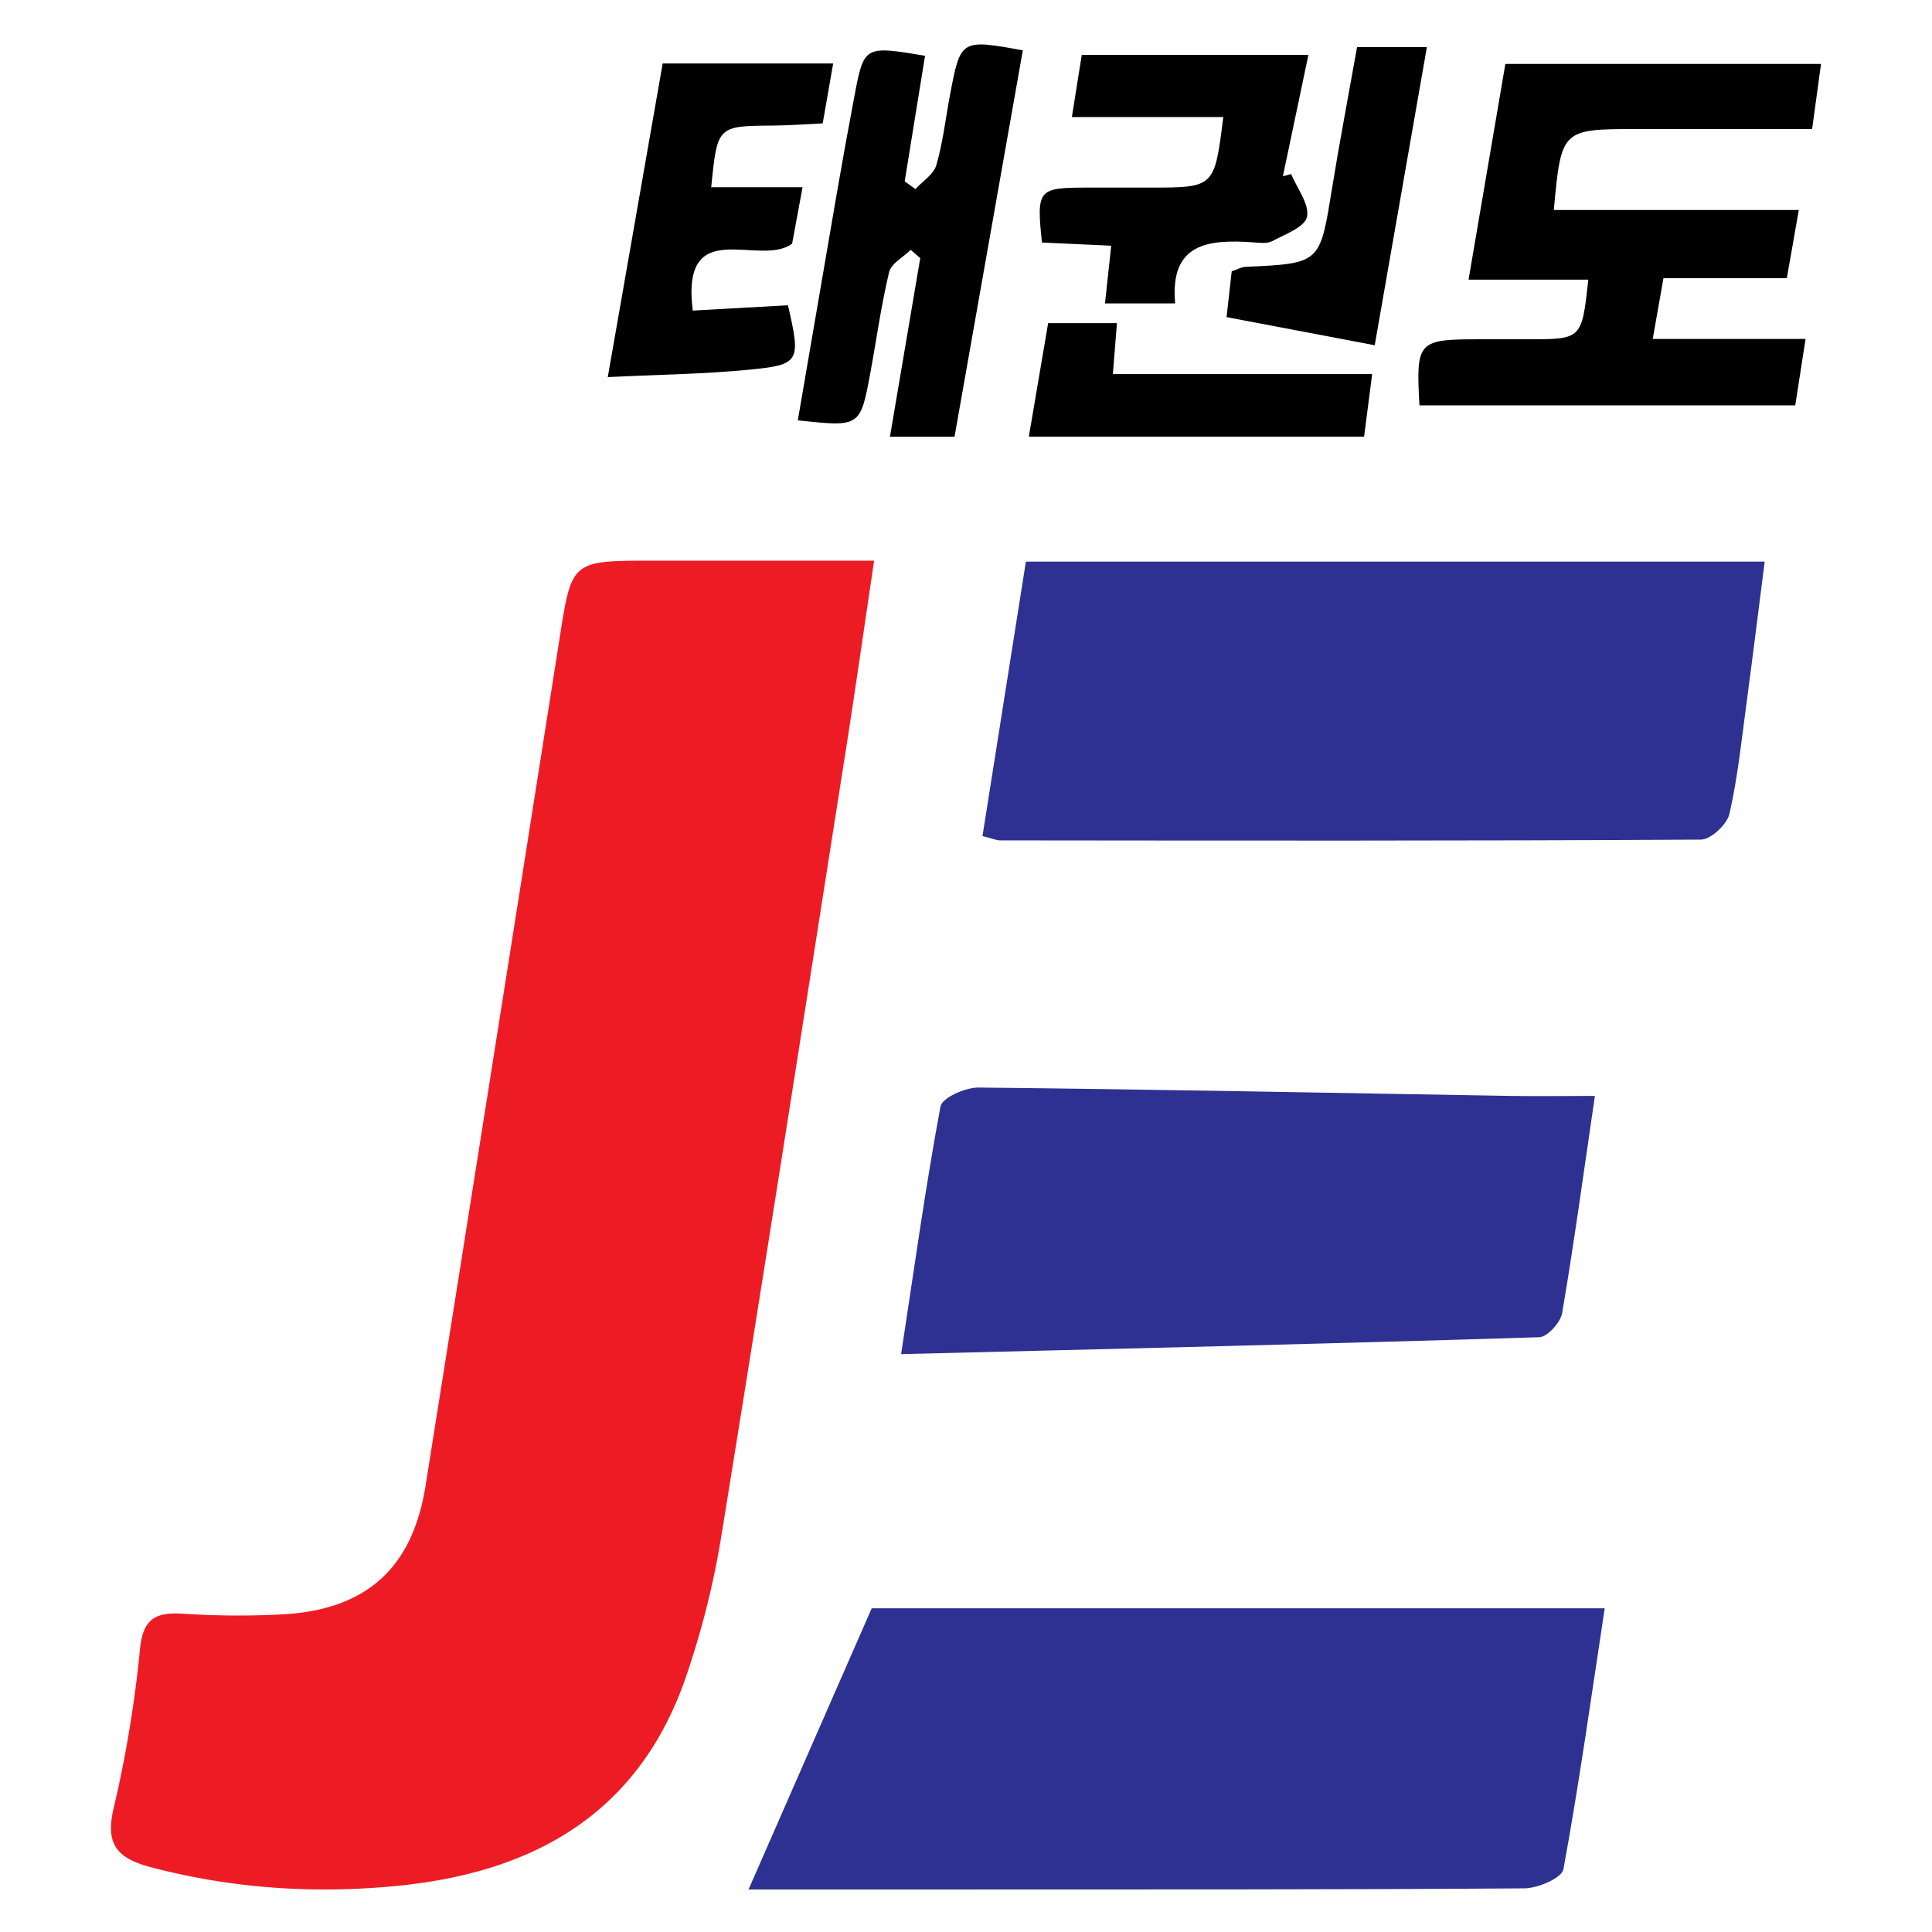 <svg id="Layer_1" data-name="Layer 1" xmlns="http://www.w3.org/2000/svg" viewBox="0 0 1000 1000"><defs><style>.cls-1{fill:#ed1c24;}.cls-2{fill:#2e3192;}</style></defs><path class="cls-1" d="M452.45,290.21C447.26,325,442.7,357.05,437.69,389,416.3,525.1,395.08,661.25,373,797.26a443.14,443.14,0,0,1-17.38,69c-24.14,72.37-79.39,103.29-151.45,110-42.24,4-84,1.17-125.33-9.59C61,962,54.18,955.25,58.89,935.65a620.46,620.46,0,0,0,13.59-82.33c1.6-15.88,8.48-18.9,22.35-18.08a424.29,424.29,0,0,0,53,.26c42.39-2.79,65.74-24.41,72.41-66.33Q255.11,550,289.6,330.68c6.34-40.41,6-40.47,48.12-40.47Z"/><path class="cls-2" d="M387.44,978c21.26-48.54,42-95.91,63.76-145.55H830.6c-7,46.05-13.23,90.74-21.38,135.07-.83,4.53-13.17,9.84-20.2,9.89-99.25.7-198.51.54-297.77.58C455.37,978,419.49,978,387.44,978Z"/><path class="cls-2" d="M508.53,432.76,531,290.69h382.4c-3.17,24.78-6.09,48.59-9.29,72.37-2.61,19.45-4.61,39.07-8.94,58.15-1.24,5.49-9.62,13.34-14.77,13.37-120.88.71-241.77.51-362.66.4C515.83,435,513.91,434.09,508.53,432.76Z"/><path class="cls-2" d="M466.43,700.89c6.93-45.47,12.68-87,20.37-128.2.83-4.48,12.87-9.85,19.67-9.78,91.64.94,183.27,2.79,274.91,4.33,14,.24,27.92,0,44.14,0-5.93,40.4-10.83,76.49-16.95,112.37-.83,4.89-7.61,12.4-11.82,12.53C687.64,695.56,578.5,698.12,466.43,700.89Z"/><path d="M931.05,108.69C928.7,122.09,927,132,924.85,144H861l-5.55,31.43h79.11c-2,12.93-3.63,23.34-5.34,34.38H734.7c-1.82-33.34-1-34.22,31.72-34.2H790.9c27.83,0,27.83,0,31.22-30.85h-62c6.62-38.84,12.74-74.66,19.05-111.66H942.56c-1.45,10.55-2.85,20.79-4.61,33.69h-90c-39.82,0-39.82,0-43.7,41.9Z"/><path d="M478.8,28.87c-3.65,22.56-7.09,43.77-10.53,65l5.54,4c3.74-4.09,9.44-7.61,10.83-12.39,3.4-11.66,4.75-23.92,7-35.91,5.55-29.35,5.57-29.35,37.77-23.52q-17.65,99.95-35.35,200H460.63c5.35-31.54,10.52-62,15.69-92.46l-4.95-4.27c-3.86,3.82-10.09,7.07-11.17,11.56-4.12,17.13-6.48,34.67-9.69,52-5.22,28.18-5.28,28.17-37.56,24.68Q423,158.9,433.07,100.42q4.33-25.07,9.06-50.06C447.18,23.57,447.24,23.58,478.8,28.87Z"/><path d="M358.57,160.76,407.85,158c6.72,29.23,6.27,30.82-20.43,33.39-23.41,2.25-47,2.53-72.84,3.8C324.4,139.13,333.64,86.46,343,32.85h88.25l-5.42,31c-8.55.4-17.12,1.09-25.7,1.15-28.85.21-28.85.12-32,31.91H415.4c-2.14,11.58-3.85,20.8-5.4,29.2C393.2,138.68,352.26,110.35,358.57,160.76Z"/><path d="M608.25,157.05H571.94c1.1-10.24,2.09-19.36,3.22-29.87l-35.86-1.65c-2.84-27.55-2.12-28.4,23.37-28.43,10.86,0,21.72,0,32.59,0,33.38,0,33.38,0,37.9-36.51H554.8c1.9-12,3.42-21.49,5.12-32.18H677.23c-4.61,21.94-8.91,42.39-13.21,62.84l4.26-1.18c3.09,7.46,9.57,15.62,8.22,22.16-1.09,5.29-11.38,9.06-18.07,12.61-2.7,1.43-6.69.8-10,.58C625.61,123.87,605.41,125.67,608.25,157.05Z"/><path d="M702.41,24.41h36.14c-8.9,50.88-17.6,100.58-27,154.29l-76.68-14.56c.82-7.28,1.75-15.63,2.66-23.71,3.2-1.09,5.05-2.21,6.94-2.3,38.88-1.77,38.68-1.77,44.81-39.58C693.19,74.45,697.77,50.45,702.41,24.41Z"/><path d="M532.52,226c3.45-20.36,6.6-38.95,10-58.75h35.6c-.65,8.26-1.27,16-2.09,26.38H710.23c-1.6,12.44-2.84,22-4.18,32.37Z"/></svg>